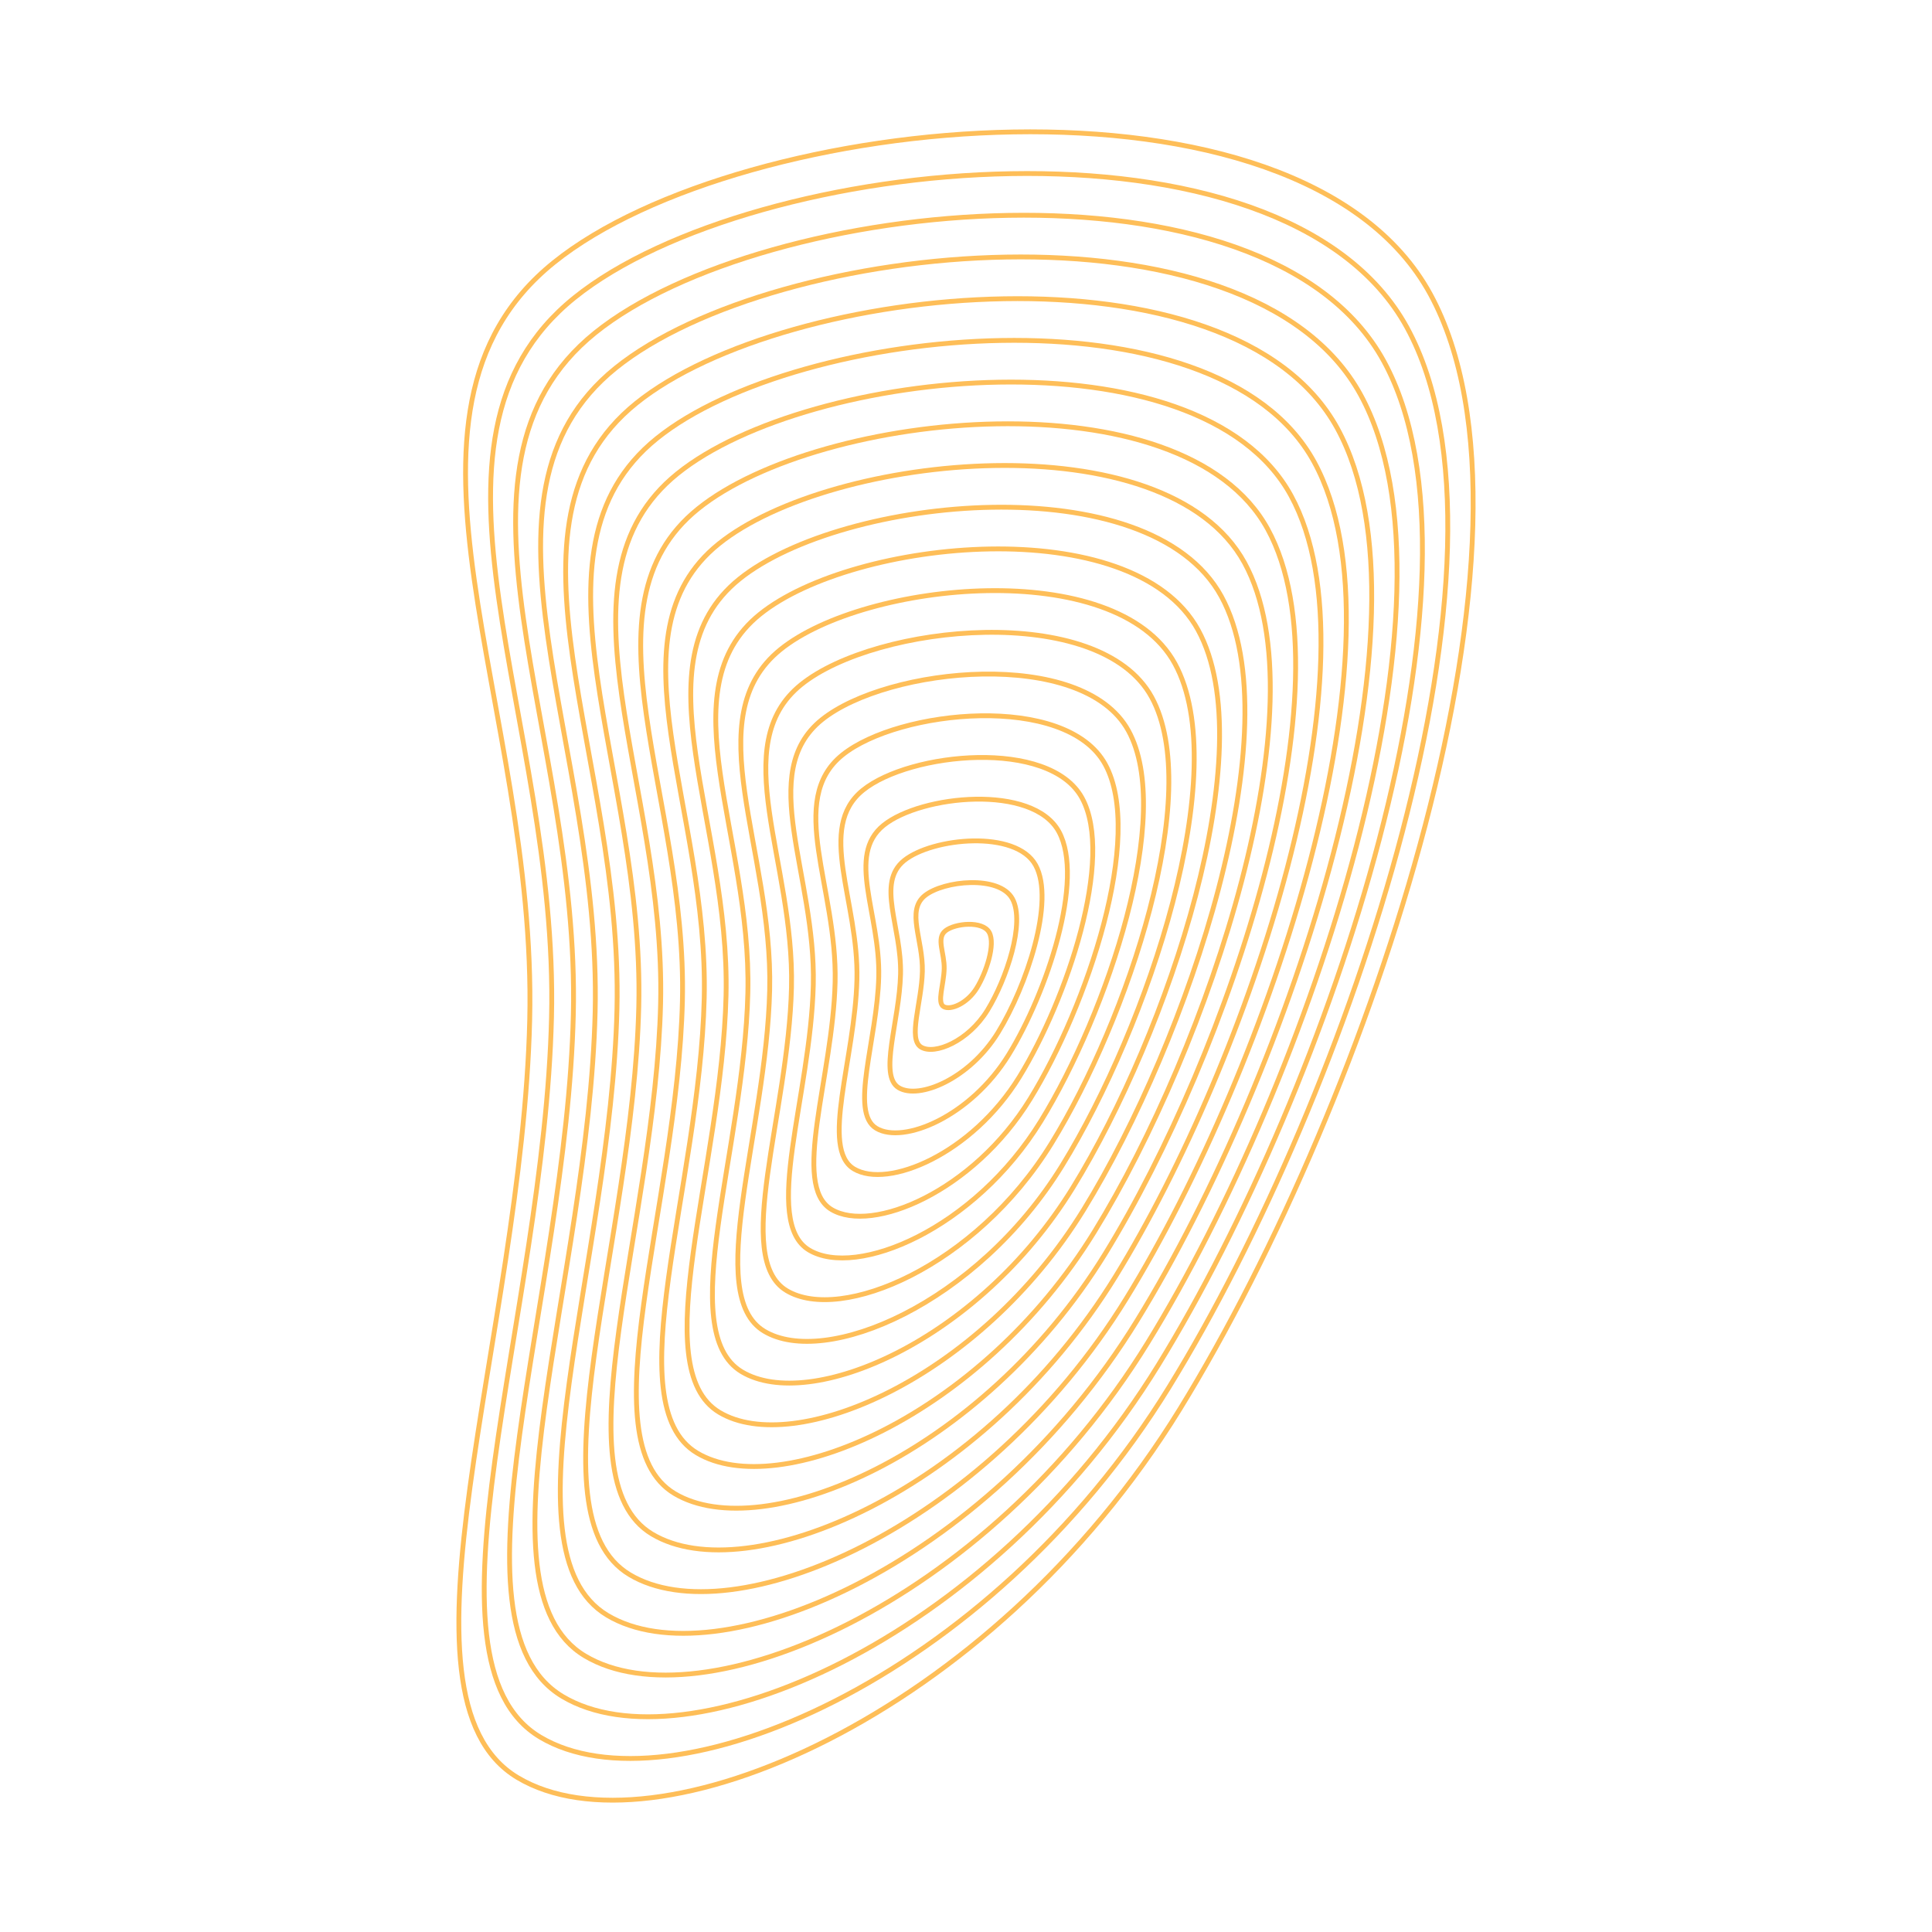 <svg xmlns="http://www.w3.org/2000/svg" version="1.1" xmlns:xlink="http://www.w3.org/1999/xlink" xmlns:svgjs="http://svgjs.dev/svgjs" viewBox="0 0 800 800"><g stroke-width="2" stroke="#febe58" fill="none"><path d="M592.219 121.717C646.222 220.633 567.257 455.526 488.533 583.515C409.808 711.503 270.423 769.642 214.341 736.062C158.259 702.482 216.219 553.028 219.339 422.332C222.458 291.635 151.632 171.348 229.316 108.72C306.999 46.092 538.215 22.802 592.219 121.717C646.222 220.633 567.257 455.526 488.533 583.515 "></path><path d="M582.608 135.631C633.911 229.601 558.894 452.75 484.106 574.339C409.318 695.928 276.902 751.16 223.624 719.259C170.346 687.358 225.408 545.376 228.372 421.215C231.335 297.054 164.051 182.781 237.85 123.284C311.649 63.788 531.305 41.662 582.608 135.631C633.911 229.601 558.894 452.75 484.106 574.339 "></path><path d="M572.997 149.546C621.6 238.57 550.531 449.974 479.679 565.163C408.827 680.353 283.381 732.677 232.907 702.456C182.433 672.234 234.597 537.725 237.405 420.098C240.213 302.472 176.469 194.213 246.384 137.848C316.299 81.483 524.394 60.522 572.997 149.546C621.6 238.57 550.531 449.974 479.679 565.163 "></path><path d="M563.386 163.46C609.289 247.538 542.169 447.197 475.253 555.988C408.337 664.778 289.859 714.195 242.19 685.652C194.52 657.11 243.786 530.074 246.438 418.982C249.09 307.89 188.888 205.646 254.918 152.412C320.949 99.178 517.483 79.381 563.386 163.46C609.289 247.538 542.169 447.197 475.253 555.988 "></path><path d="M553.775 177.374C596.978 256.506 533.806 444.421 470.826 546.812C407.846 649.203 296.338 695.713 251.473 668.849C206.607 641.986 252.975 522.422 255.471 417.865C257.967 313.308 201.306 217.079 263.453 166.976C325.599 116.874 510.572 98.241 553.775 177.374C596.978 256.506 533.806 444.421 470.826 546.812 "></path><path d="M544.164 191.288C584.667 265.475 525.443 441.645 466.399 537.636C407.356 633.627 302.817 677.231 260.756 652.046C218.694 626.861 262.164 514.771 264.504 416.749C266.844 318.727 213.724 228.511 271.987 181.54C330.249 134.569 503.662 117.101 544.164 191.288C584.667 265.475 525.443 441.645 466.399 537.636 "></path><path d="M534.553 205.202C572.356 274.443 517.08 438.869 461.973 528.46C406.866 618.052 309.296 658.749 270.039 635.243C230.781 611.737 271.353 507.119 273.537 415.632C275.721 324.145 226.143 239.944 280.521 196.104C334.899 152.265 496.751 135.961 534.553 205.202C572.356 274.443 517.08 438.869 461.973 528.46 "></path><path d="M524.942 219.116C560.045 283.411 508.717 436.092 457.546 519.285C406.375 602.477 315.775 640.267 279.322 618.44C242.868 596.613 280.542 499.468 282.57 414.516C284.598 329.563 238.561 251.376 289.055 210.668C339.549 169.96 489.84 154.821 524.942 219.116C560.045 283.411 508.717 436.092 457.546 519.285 "></path><path d="M515.331 233.03C547.733 292.38 500.354 433.316 453.12 510.109C405.885 586.902 322.254 621.785 288.605 601.637C254.955 581.489 289.731 491.817 291.603 413.399C293.475 334.981 250.979 262.809 297.589 225.232C344.2 187.655 482.929 173.681 515.331 233.03C547.733 292.38 500.354 433.316 453.12 510.109 "></path><path d="M505.72 246.945C535.422 301.348 491.991 430.54 448.693 500.933C405.394 571.327 328.733 603.303 297.887 584.834C267.042 566.365 298.92 484.165 300.636 412.282C302.352 340.399 263.398 274.241 306.124 239.796C348.85 205.351 476.018 192.541 505.72 246.945C535.422 301.348 491.991 430.54 448.693 500.933 "></path><path d="M496.109 260.859C523.111 310.316 483.629 427.763 444.266 491.757C404.904 555.752 335.211 584.821 307.17 568.031C279.129 551.241 308.109 476.514 309.669 411.166C311.229 345.818 275.816 285.674 314.658 254.36C353.5 223.046 469.108 211.401 496.109 260.859C523.111 310.316 483.629 427.763 444.266 491.757 "></path><path d="M486.499 274.773C510.8 319.285 475.266 424.987 439.84 482.582C404.414 540.177 341.69 566.339 316.453 551.228C291.216 536.117 317.298 468.862 318.702 410.049C320.106 351.236 288.235 297.107 323.192 268.924C358.15 240.742 462.197 230.261 486.499 274.773C510.8 319.285 475.266 424.987 439.84 482.582 "></path><path d="M476.888 288.687C498.489 328.253 466.903 422.211 435.413 473.406C403.923 524.601 348.169 547.857 325.736 534.425C303.304 520.993 326.488 461.211 327.735 408.933C328.983 356.654 300.653 308.539 331.726 283.488C362.8 258.437 455.286 249.121 476.888 288.687C498.489 328.253 466.903 422.211 435.413 473.406 "></path><path d="M467.277 302.601C486.178 337.222 458.54 419.434 430.986 464.23C403.433 509.026 354.648 529.375 335.019 517.622C315.391 505.869 335.677 453.56 336.769 407.816C337.86 362.072 313.071 319.972 340.261 298.052C367.45 276.132 448.375 267.981 467.277 302.601C486.178 337.222 458.54 419.434 430.986 464.23 "></path><path d="M457.666 316.515C473.867 346.19 450.177 416.658 426.56 455.054C402.942 493.451 361.127 510.892 344.302 500.819C327.478 490.745 344.866 445.908 345.802 406.699C346.738 367.491 325.49 331.404 348.795 312.616C372.1 293.828 441.465 286.841 457.666 316.515C473.867 346.19 450.177 416.658 426.56 455.054 "></path><path d="M448.055 330.429C461.556 355.158 441.814 413.882 422.133 445.879C402.452 477.876 367.606 492.41 353.585 484.015C339.565 475.62 354.055 438.257 354.835 405.583C355.615 372.909 337.908 342.837 357.329 327.18C376.75 311.523 434.554 305.7 448.055 330.429C461.556 355.158 441.814 413.882 422.133 445.879 "></path><path d="M438.444 344.343C449.244 364.127 433.451 411.105 417.707 436.703C401.962 462.301 374.085 473.928 362.868 467.212C351.652 460.496 363.244 430.606 363.868 404.466C364.492 378.327 350.326 354.27 365.863 341.744C381.4 329.218 427.643 324.56 438.444 344.343C449.244 364.127 433.451 411.105 417.707 436.703 "></path><path d="M428.833 358.258C436.933 373.095 425.089 408.329 413.28 427.527C401.471 446.725 380.563 455.446 372.151 450.409C363.739 445.372 372.433 422.954 372.901 403.35C373.369 383.745 362.745 365.702 374.397 356.308C386.05 346.914 420.732 343.42 428.833 358.258C436.933 373.095 425.089 408.329 413.28 427.527 "></path><path d="M419.222 372.172C424.622 382.063 416.726 405.553 408.853 418.351C400.981 431.15 387.042 436.964 381.434 433.606C375.826 430.248 381.622 415.303 381.934 402.233C382.246 389.164 375.163 377.135 382.932 370.872C390.7 364.609 413.822 362.28 419.222 372.172C424.622 382.063 416.726 405.553 408.853 418.351 "></path><path d="M409.611 386.086C412.311 391.032 408.363 402.776 404.427 409.176C400.49 415.575 393.521 418.482 390.717 416.803C387.913 415.124 390.811 407.651 390.967 401.117C391.123 394.582 387.582 388.567 391.466 385.436C395.35 382.305 406.911 381.14 409.611 386.086C412.311 391.032 408.363 402.776 404.427 409.176 "></path></g></svg>